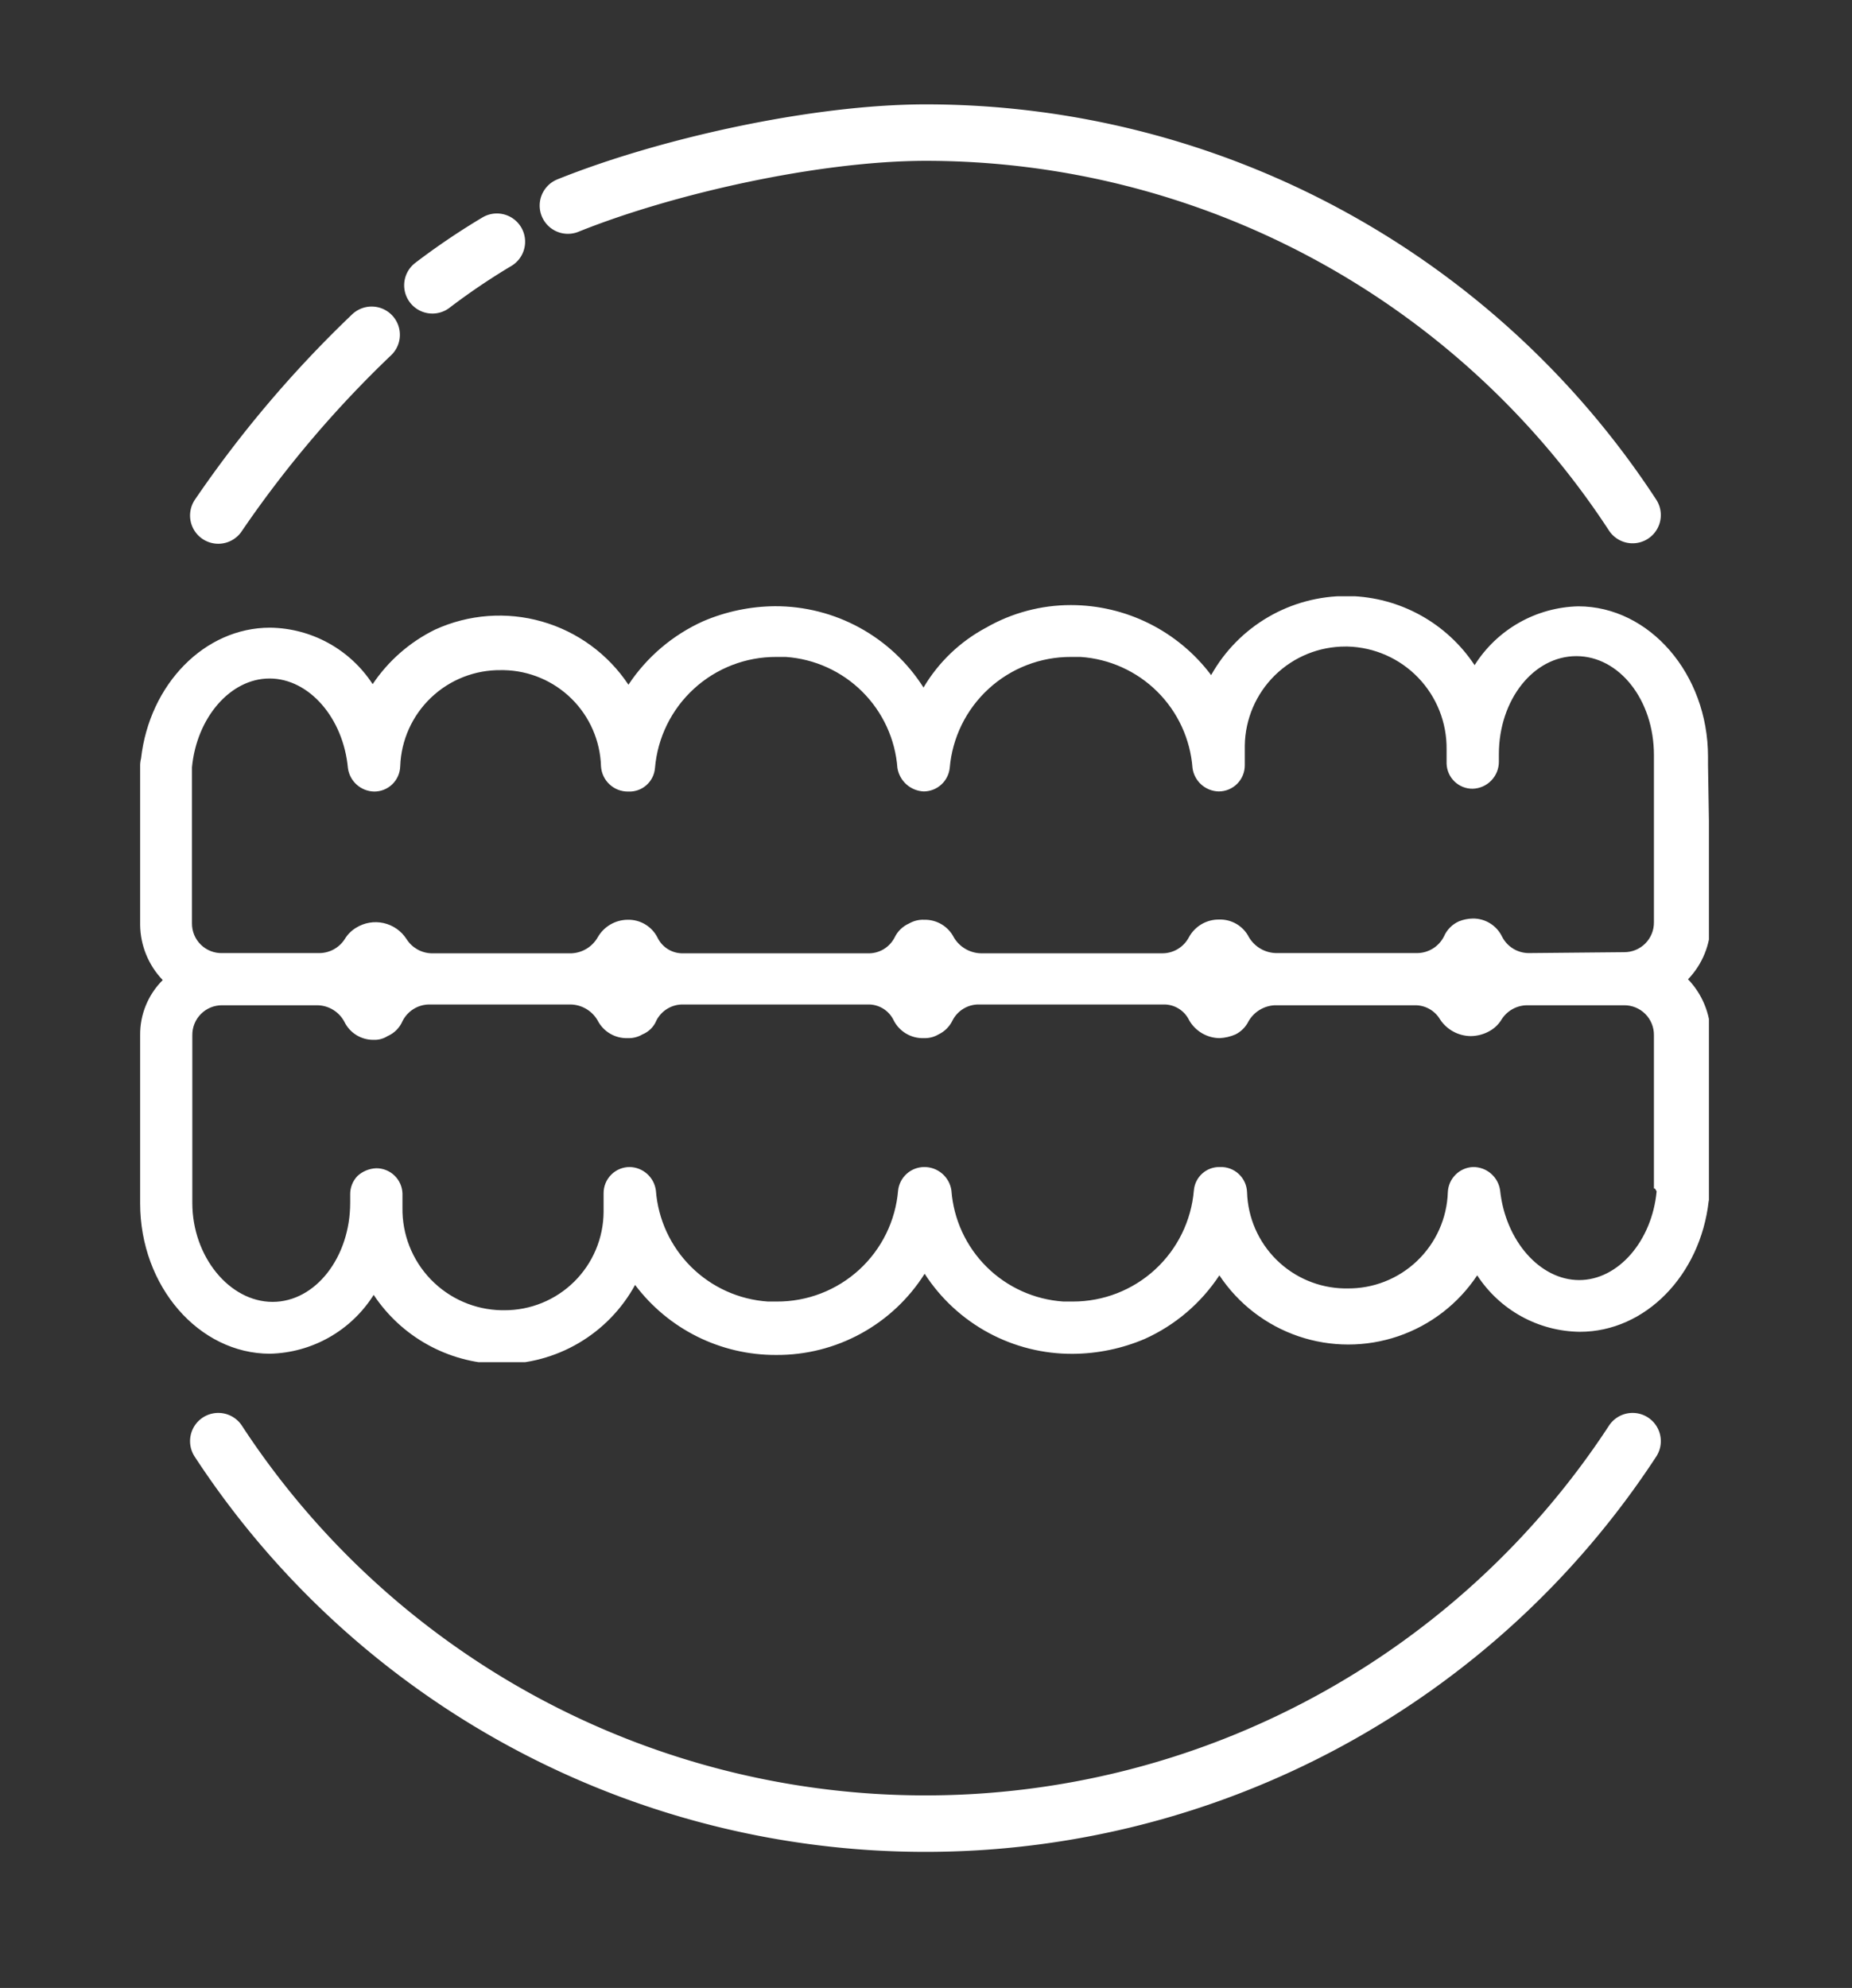 <svg xmlns="http://www.w3.org/2000/svg" xmlns:xlink="http://www.w3.org/1999/xlink" viewBox="0 0 164 176"><rect x="0" y="0" width="164" height="176" fill="#333333" stroke="none"/><defs><style>.a{fill:#fff;}.b{fill:#4b7c9c;}.c,.s{fill:none;}.d{clip-path:url(#a);}.e{clip-path:url(#b);}.f{clip-path:url(#c);}.g{clip-path:url(#d);}.h{clip-path:url(#e);}.i{clip-path:url(#f);}.j{clip-path:url(#g);}.k{clip-path:url(#h);}.l{clip-path:url(#i);}.m{clip-path:url(#j);}.n{clip-path:url(#k);}.o{clip-path:url(#l);}.p{isolation:isolate;}.q{clip-path:url(#m);}.r{clip-path:url(#n);}.s{stroke:#fff;stroke-linecap:round;stroke-miterlimit:10;stroke-width:5px;}</style><clipPath id="a"><path class="a" d="M-708,24.23c-10.2,2.1-17.3,8.7-19,17.9-2,10.8.1,20.5,6.3,29a2.09,2.09,0,0,0,1.6.8,1.92,1.92,0,0,0,1.2-.4,2,2,0,0,0,.5-2.8c-5.5-7.7-7.3-16.1-5.6-25.9,1.4-7.5,7.3-12.9,15.8-14.7a2.05,2.05,0,0,0,1.6-2.4,2.12,2.12,0,0,0-2.4-1.5"/></clipPath><clipPath id="b"><path class="a" d="M-611.89,98.43a12.63,12.63,0,0,0-12.6,12.7,2,2,0,0,0,2,2,2,2,0,0,0,2-2,8.69,8.69,0,0,1,8.6-8.7,2,2,0,0,0,2-2,2,2,0,0,0-2-2"/></clipPath><clipPath id="c"><path class="a" d="M-725.49,107.33a8.81,8.81,0,0,0-8.8,8.8,2,2,0,0,0,2,2,2,2,0,0,0,2-2,4.8,4.8,0,0,1,4.8-4.8,2,2,0,0,0,2-2,2,2,0,0,0-2-2"/></clipPath><clipPath id="d"><path class="a" d="M-626.69,79.43a11.5,11.5,0,0,0-11.5-11.5,11.5,11.5,0,0,0-11.5,11.5,11.5,11.5,0,0,0,11.5,11.5,11.5,11.5,0,0,0,11.5-11.5m-11.5,6.38a6.42,6.42,0,0,1-6.38-6.38,6.43,6.43,0,0,1,6.38-6.38,6.43,6.43,0,0,1,6.38,6.38,6.37,6.37,0,0,1-6.38,6.38"/></clipPath><clipPath id="e"><path class="a" d="M-707.59,22.73a1.7,1.7,0,0,0-.7.1c-10.8,2.2-18.3,9.3-20.1,19-2,11.2.2,21.3,6.5,30.1a3.37,3.37,0,0,0,2.8,1.4,3.06,3.06,0,0,0,2-.7,3.28,3.28,0,0,0,1.4-2.2,4,4,0,0,0-.6-2.6c-5.3-7.3-7-15.4-5.3-24.8,1.2-6.9,6.7-11.9,14.7-13.5a3.41,3.41,0,0,0,2.2-1.5,3.44,3.44,0,0,0,.5-2.6,3.52,3.52,0,0,0-3.4-2.7"/></clipPath><clipPath id="f"><path class="a" d="M-742.59,130.33a9.71,9.71,0,0,0-9.7,9.7,9.71,9.71,0,0,0,9.7,9.7,9.77,9.77,0,0,0,9.7-9.7,9.65,9.65,0,0,0-9.7-9.7m0,14.93a5.12,5.12,0,0,1-5.13-5.13,5.24,5.24,0,0,1,5.13-5.12,5.24,5.24,0,0,1,5.13,5.12,5.12,5.12,0,0,1-5.13,5.13"/></clipPath><clipPath id="g"><path class="b" d="M-708-214.65c-10.2,2.1-17.3,8.7-19,17.9-2,10.8.1,20.5,6.3,29a2.09,2.09,0,0,0,1.6.8,1.92,1.92,0,0,0,1.2-.4,2,2,0,0,0,.5-2.8c-5.5-7.7-7.3-16.1-5.6-25.9,1.4-7.5,7.3-12.9,15.8-14.7a2.05,2.05,0,0,0,1.6-2.4,2.12,2.12,0,0,0-2.4-1.5"/></clipPath><clipPath id="h"><path class="b" d="M-611.89-140.45a12.63,12.63,0,0,0-12.6,12.7,2,2,0,0,0,2,2,2,2,0,0,0,2-2,8.69,8.69,0,0,1,8.6-8.7,2,2,0,0,0,2-2,2,2,0,0,0-2-2"/></clipPath><clipPath id="i"><path class="b" d="M-725.49-131.55a8.81,8.81,0,0,0-8.8,8.8,2,2,0,0,0,2,2,2,2,0,0,0,2-2,4.8,4.8,0,0,1,4.8-4.8,2,2,0,0,0,2-2,2,2,0,0,0-2-2"/></clipPath><clipPath id="j"><path class="b" d="M-626.69-159.45a11.5,11.5,0,0,0-11.5-11.5,11.5,11.5,0,0,0-11.5,11.5,11.5,11.5,0,0,0,11.5,11.5,11.5,11.5,0,0,0,11.5-11.5m-11.5,6.38a6.42,6.42,0,0,1-6.38-6.38,6.42,6.42,0,0,1,6.38-6.38,6.42,6.42,0,0,1,6.38,6.38,6.37,6.37,0,0,1-6.38,6.38"/></clipPath><clipPath id="k"><path class="b" d="M-707.59-216.15a1.7,1.7,0,0,0-.7.1c-10.8,2.2-18.3,9.3-20.1,19-2,11.2.2,21.3,6.5,30.1a3.37,3.37,0,0,0,2.8,1.4,3.06,3.06,0,0,0,2-.7,3.28,3.28,0,0,0,1.4-2.2,4,4,0,0,0-.6-2.6c-5.3-7.3-7-15.4-5.3-24.8,1.2-6.9,6.7-11.9,14.7-13.5a3.41,3.41,0,0,0,2.2-1.5,3.44,3.44,0,0,0,.5-2.6,3.52,3.52,0,0,0-3.4-2.7"/></clipPath><clipPath id="l"><path class="b" d="M-742.59-108.55a9.71,9.71,0,0,0-9.7,9.7,9.71,9.71,0,0,0,9.7,9.7,9.77,9.77,0,0,0,9.7-9.7,9.65,9.65,0,0,0-9.7-9.7m0,14.93a5.12,5.12,0,0,1-5.13-5.13,5.24,5.24,0,0,1,5.13-5.13,5.24,5.24,0,0,1,5.13,5.13,5.12,5.12,0,0,1-5.13,5.13"/></clipPath><clipPath id="m"><path class="c" d="M151.25,67.76V67c0-7.36-5.21-13.32-11.49-13.32a11.16,11.16,0,0,0-9.18,5.21,13.67,13.67,0,0,0-11.08-6.12h-.25a13.69,13.69,0,0,0-12,7,15.54,15.54,0,0,0-12.41-6.2,15.07,15.07,0,0,0-7.52,2,14.19,14.19,0,0,0-5.54,5.3,15.53,15.53,0,0,0-13.15-7.2A16.47,16.47,0,0,0,62.27,55a15.65,15.65,0,0,0-6.62,5.62,13.72,13.72,0,0,0-17.12-4.88A14.18,14.18,0,0,0,33,60.57a11,11,0,0,0-9.09-5c-5.79,0-10.67,5-11.42,11.58a2.63,2.63,0,0,0-.08.74v14a7.18,7.18,0,0,0,2,4.88,6.78,6.78,0,0,0-2,4.88v14.88c0,7.36,5.21,13.32,11.5,13.32a11.16,11.16,0,0,0,9.18-5.21,13.7,13.7,0,0,0,11,6.12h.24a13.47,13.47,0,0,0,11.91-7,15.55,15.55,0,0,0,12.49,6.2,15.44,15.44,0,0,0,13.15-7.19A15.51,15.51,0,0,0,95,119.86a16.54,16.54,0,0,0,6.37-1.32,15.58,15.58,0,0,0,6.61-5.63,13.7,13.7,0,0,0,22.83,0,11,11,0,0,0,9.09,5c5.79,0,10.67-5,11.41-11.58a4.78,4.78,0,0,0,.17-.66V91.58a7.17,7.17,0,0,0-2-4.88,7.17,7.17,0,0,0,2-4.88ZM17,67.93c.42-4.39,3.39-7.86,6.87-7.86s6.53,3.47,6.94,7.94a2.4,2.4,0,0,0,2.32,2.07,2.3,2.3,0,0,0,2.31-2.24,8.82,8.82,0,0,1,8.94-8.51h.24a8.78,8.78,0,0,1,8.6,8.51,2.38,2.38,0,0,0,2.4,2.24A2.27,2.27,0,0,0,58,68a10.74,10.74,0,0,1,10.75-9.84h.83A10.66,10.66,0,0,1,79.47,68a2.48,2.48,0,0,0,2.32,2.07A2.33,2.33,0,0,0,84.1,68a10.74,10.74,0,0,1,10.75-9.84h.83A10.66,10.66,0,0,1,105.6,68a2.4,2.4,0,0,0,2.32,2.07,2.31,2.31,0,0,0,2.31-2.32V66a8.9,8.9,0,0,1,8.94-8.76h.16a9,9,0,0,1,8.77,9.1V67.6a2.29,2.29,0,0,0,2.31,2.23,2.39,2.39,0,0,0,2.32-2.4v-.66c0-4.8,3.06-8.68,6.86-8.68s6.87,3.88,6.87,8.76v14.8a2.62,2.62,0,0,1-2.65,2.65l-8.44.08A2.66,2.66,0,0,1,133,82.9a2.84,2.84,0,0,0-2.57-1.58,3.47,3.47,0,0,0-1.24.25,2.6,2.6,0,0,0-1.32,1.33,2.68,2.68,0,0,1-2.4,1.48H113a2.87,2.87,0,0,1-2.4-1.4,2.86,2.86,0,0,0-2.64-1.57A3,3,0,0,0,105.27,83a2.66,2.66,0,0,1-2.4,1.4h-16a2.87,2.87,0,0,1-2.4-1.4,2.87,2.87,0,0,0-2.64-1.57,2.44,2.44,0,0,0-1.33.33A2.57,2.57,0,0,0,79.22,83a2.58,2.58,0,0,1-2.4,1.4H60.53A2.46,2.46,0,0,1,58.22,83a2.88,2.88,0,0,0-2.65-1.57A3.08,3.08,0,0,0,52.92,83a2.82,2.82,0,0,1-2.31,1.4H38.2A2.7,2.7,0,0,1,36,83.14a3.26,3.26,0,0,0-4.47-1,2.93,2.93,0,0,0-1,1,2.69,2.69,0,0,1-2.23,1.24h-8.6A2.61,2.61,0,0,1,17,81.74V67.93ZM146.7,105.47c-.41,4.38-3.39,7.86-6.86,7.86s-6.53-3.48-7-7.94a2.4,2.4,0,0,0-2.4-2.07h0a2.33,2.33,0,0,0-2.23,2.23,8.81,8.81,0,0,1-8.93,8.52h-.25a8.79,8.79,0,0,1-8.6-8.52,2.31,2.31,0,0,0-2.4-2.23,2.26,2.26,0,0,0-2.31,2.07A10.74,10.74,0,0,1,95,115.23h-.83a10.65,10.65,0,0,1-9.92-9.84,2.42,2.42,0,0,0-2.4-2.07,2.34,2.34,0,0,0-2.32,2.07,10.73,10.73,0,0,1-10.75,9.84H68a10.66,10.66,0,0,1-9.92-9.84,2.39,2.39,0,0,0-2.31-2.07,2.31,2.31,0,0,0-2.32,2.32v1.65A8.76,8.76,0,0,1,44.65,116h-.24a8.94,8.94,0,0,1-8.77-9.09v-1.24a2.31,2.31,0,0,0-2.32-2.24h0a2.62,2.62,0,0,0-1.65.67,2.31,2.31,0,0,0-.66,1.65v.74c0,4.8-3.06,8.77-6.87,8.77s-7.11-4-7.11-8.77V91.66A2.62,2.62,0,0,1,19.68,89h8.43a2.75,2.75,0,0,1,2.4,1.49,2.83,2.83,0,0,0,2.57,1.57,2.14,2.14,0,0,0,1.24-.33,2.54,2.54,0,0,0,1.32-1.32A2.67,2.67,0,0,1,38,88.93H50.53a2.83,2.83,0,0,1,2.39,1.41,2.88,2.88,0,0,0,2.65,1.57,2.38,2.38,0,0,0,1.32-.33,2.25,2.25,0,0,0,1.24-1.24,2.61,2.61,0,0,1,2.4-1.41H76.82a2.47,2.47,0,0,1,2.32,1.41,2.88,2.88,0,0,0,2.65,1.57,2.4,2.4,0,0,0,1.32-.33,2.62,2.62,0,0,0,1.24-1.24,2.6,2.6,0,0,1,2.4-1.41H103a2.47,2.47,0,0,1,2.31,1.41A3.15,3.15,0,0,0,108,91.91a4,4,0,0,0,1.41-.33,2.58,2.58,0,0,0,1.15-1.16A2.84,2.84,0,0,1,112.88,89h12.4a2.55,2.55,0,0,1,2.24,1.25,3.29,3.29,0,0,0,2.73,1.48,3.45,3.45,0,0,0,1.73-.49,2.87,2.87,0,0,0,1-1A2.7,2.7,0,0,1,135.21,89h8.6a2.62,2.62,0,0,1,2.65,2.65v13.56C146.62,105.22,146.62,105.39,146.7,105.47Z"/></clipPath><clipPath id="n"><rect class="c" x="12.4" y="52.79" width="138.93" height="67.81"/></clipPath></defs><title>icons</title><path class="a" d="M-708,24.23c-10.2,2.1-17.3,8.7-19,17.9-2,10.8.1,20.5,6.3,29a2.09,2.09,0,0,0,1.6.8,1.92,1.92,0,0,0,1.2-.4,2,2,0,0,0,.5-2.8c-5.5-7.7-7.3-16.1-5.6-25.9,1.4-7.5,7.3-12.9,15.8-14.7a2.05,2.05,0,0,0,1.6-2.4,2.12,2.12,0,0,0-2.4-1.5"/><g class="d"><rect class="a" x="-968.29" y="-2124.87" width="2800" height="6362"/></g><path class="a" d="M-611.89,98.43a12.63,12.63,0,0,0-12.6,12.7,2,2,0,0,0,2,2,2,2,0,0,0,2-2,8.69,8.69,0,0,1,8.6-8.7,2,2,0,0,0,2-2,2,2,0,0,0-2-2"/><g class="e"><rect class="a" x="-968.29" y="-2124.87" width="2800" height="6362"/></g><path class="a" d="M-725.49,107.33a8.81,8.81,0,0,0-8.8,8.8,2,2,0,0,0,2,2,2,2,0,0,0,2-2,4.8,4.8,0,0,1,4.8-4.8,2,2,0,0,0,2-2,2,2,0,0,0-2-2"/><g class="f"><rect class="a" x="-968.29" y="-2124.87" width="2800" height="6362"/></g><path class="a" d="M-626.69,79.43a11.5,11.5,0,0,0-11.5-11.5,11.5,11.5,0,0,0-11.5,11.5,11.5,11.5,0,0,0,11.5,11.5,11.5,11.5,0,0,0,11.5-11.5m-11.5,6.38a6.42,6.42,0,0,1-6.38-6.38,6.43,6.43,0,0,1,6.38-6.38,6.43,6.43,0,0,1,6.38,6.38,6.37,6.37,0,0,1-6.38,6.38"/><g class="g"><rect class="a" x="-968.29" y="-2124.87" width="2800" height="6362"/></g><path class="a" d="M-707.59,22.73a1.7,1.7,0,0,0-.7.1c-10.8,2.2-18.3,9.3-20.1,19-2,11.2.2,21.3,6.5,30.1a3.37,3.37,0,0,0,2.8,1.4,3.06,3.06,0,0,0,2-.7,3.28,3.28,0,0,0,1.4-2.2,4,4,0,0,0-.6-2.6c-5.3-7.3-7-15.4-5.3-24.8,1.2-6.9,6.7-11.9,14.7-13.5a3.41,3.41,0,0,0,2.2-1.5,3.44,3.44,0,0,0,.5-2.6,3.52,3.52,0,0,0-3.4-2.7"/><g class="h"><rect class="a" x="-968.29" y="-2124.87" width="2800" height="6362"/></g><path class="a" d="M-742.59,130.33a9.71,9.71,0,0,0-9.7,9.7,9.71,9.71,0,0,0,9.7,9.7,9.77,9.77,0,0,0,9.7-9.7,9.65,9.65,0,0,0-9.7-9.7m0,14.93a5.12,5.12,0,0,1-5.13-5.13,5.24,5.24,0,0,1,5.13-5.12,5.24,5.24,0,0,1,5.13,5.12,5.12,5.12,0,0,1-5.13,5.13"/><g class="i"><rect class="a" x="-968.29" y="-2124.87" width="2800" height="6362"/></g><path class="b" d="M-708-214.65c-10.2,2.1-17.3,8.7-19,17.9-2,10.8.1,20.5,6.3,29a2.09,2.09,0,0,0,1.6.8,1.92,1.92,0,0,0,1.2-.4,2,2,0,0,0,.5-2.8c-5.5-7.7-7.3-16.1-5.6-25.9,1.4-7.5,7.3-12.9,15.8-14.7a2.05,2.05,0,0,0,1.6-2.4,2.12,2.12,0,0,0-2.4-1.5"/><g class="j"><rect class="b" x="-968.29" y="-2363.75" width="2800" height="6362"/></g><path class="b" d="M-611.89-140.45a12.63,12.63,0,0,0-12.6,12.7,2,2,0,0,0,2,2,2,2,0,0,0,2-2,8.69,8.69,0,0,1,8.6-8.7,2,2,0,0,0,2-2,2,2,0,0,0-2-2"/><g class="k"><rect class="b" x="-968.29" y="-2363.75" width="2800" height="6362"/></g><path class="b" d="M-725.49-131.55a8.81,8.81,0,0,0-8.8,8.8,2,2,0,0,0,2,2,2,2,0,0,0,2-2,4.8,4.8,0,0,1,4.8-4.8,2,2,0,0,0,2-2,2,2,0,0,0-2-2"/><g class="l"><rect class="b" x="-968.29" y="-2363.75" width="2800" height="6362"/></g><path class="b" d="M-626.69-159.45a11.5,11.5,0,0,0-11.5-11.5,11.5,11.5,0,0,0-11.5,11.5,11.5,11.5,0,0,0,11.5,11.5,11.5,11.5,0,0,0,11.5-11.5m-11.5,6.38a6.42,6.42,0,0,1-6.38-6.38,6.42,6.42,0,0,1,6.38-6.38,6.42,6.42,0,0,1,6.38,6.38,6.37,6.37,0,0,1-6.38,6.38"/><g class="m"><rect class="b" x="-968.29" y="-2363.75" width="2800" height="6362"/></g><path class="b" d="M-707.59-216.15a1.7,1.7,0,0,0-.7.1c-10.8,2.2-18.3,9.3-20.1,19-2,11.2.2,21.3,6.5,30.1a3.37,3.37,0,0,0,2.8,1.4,3.06,3.06,0,0,0,2-.7,3.28,3.28,0,0,0,1.4-2.2,4,4,0,0,0-.6-2.6c-5.3-7.3-7-15.4-5.3-24.8,1.2-6.9,6.7-11.9,14.7-13.5a3.41,3.41,0,0,0,2.2-1.5,3.44,3.44,0,0,0,.5-2.6,3.52,3.52,0,0,0-3.4-2.7"/><g class="n"><rect class="b" x="-968.29" y="-2363.75" width="2800" height="6362"/></g><path class="b" d="M-742.59-108.55a9.71,9.71,0,0,0-9.7,9.7,9.71,9.71,0,0,0,9.7,9.7,9.77,9.77,0,0,0,9.7-9.7,9.65,9.65,0,0,0-9.7-9.7m0,14.93a5.12,5.12,0,0,1-5.13-5.13,5.24,5.24,0,0,1,5.13-5.13,5.24,5.24,0,0,1,5.13,5.13,5.12,5.12,0,0,1-5.13,5.13"/><g class="o"><rect class="b" x="-968.29" y="-2363.75" width="2800" height="6362"/></g><g class="p"><g class="q"><g class="r"><rect class="a" x="4.13" y="44.52" width="155.47" height="84.35"/></g></g></g><path class="s" d="M32.91,29.64a100,100,0,0,0-13.58,16"/><path class="s" d="M144.57,45.6A74.79,74.79,0,0,0,82,11.74c-9.83,0-23.12,3-31.71,6.46"/><path class="s" d="M19.33,127.59a74.83,74.83,0,0,0,125.24,0"/><path class="s" d="M38.29,25.26A61,61,0,0,1,44,21.4"/></svg>